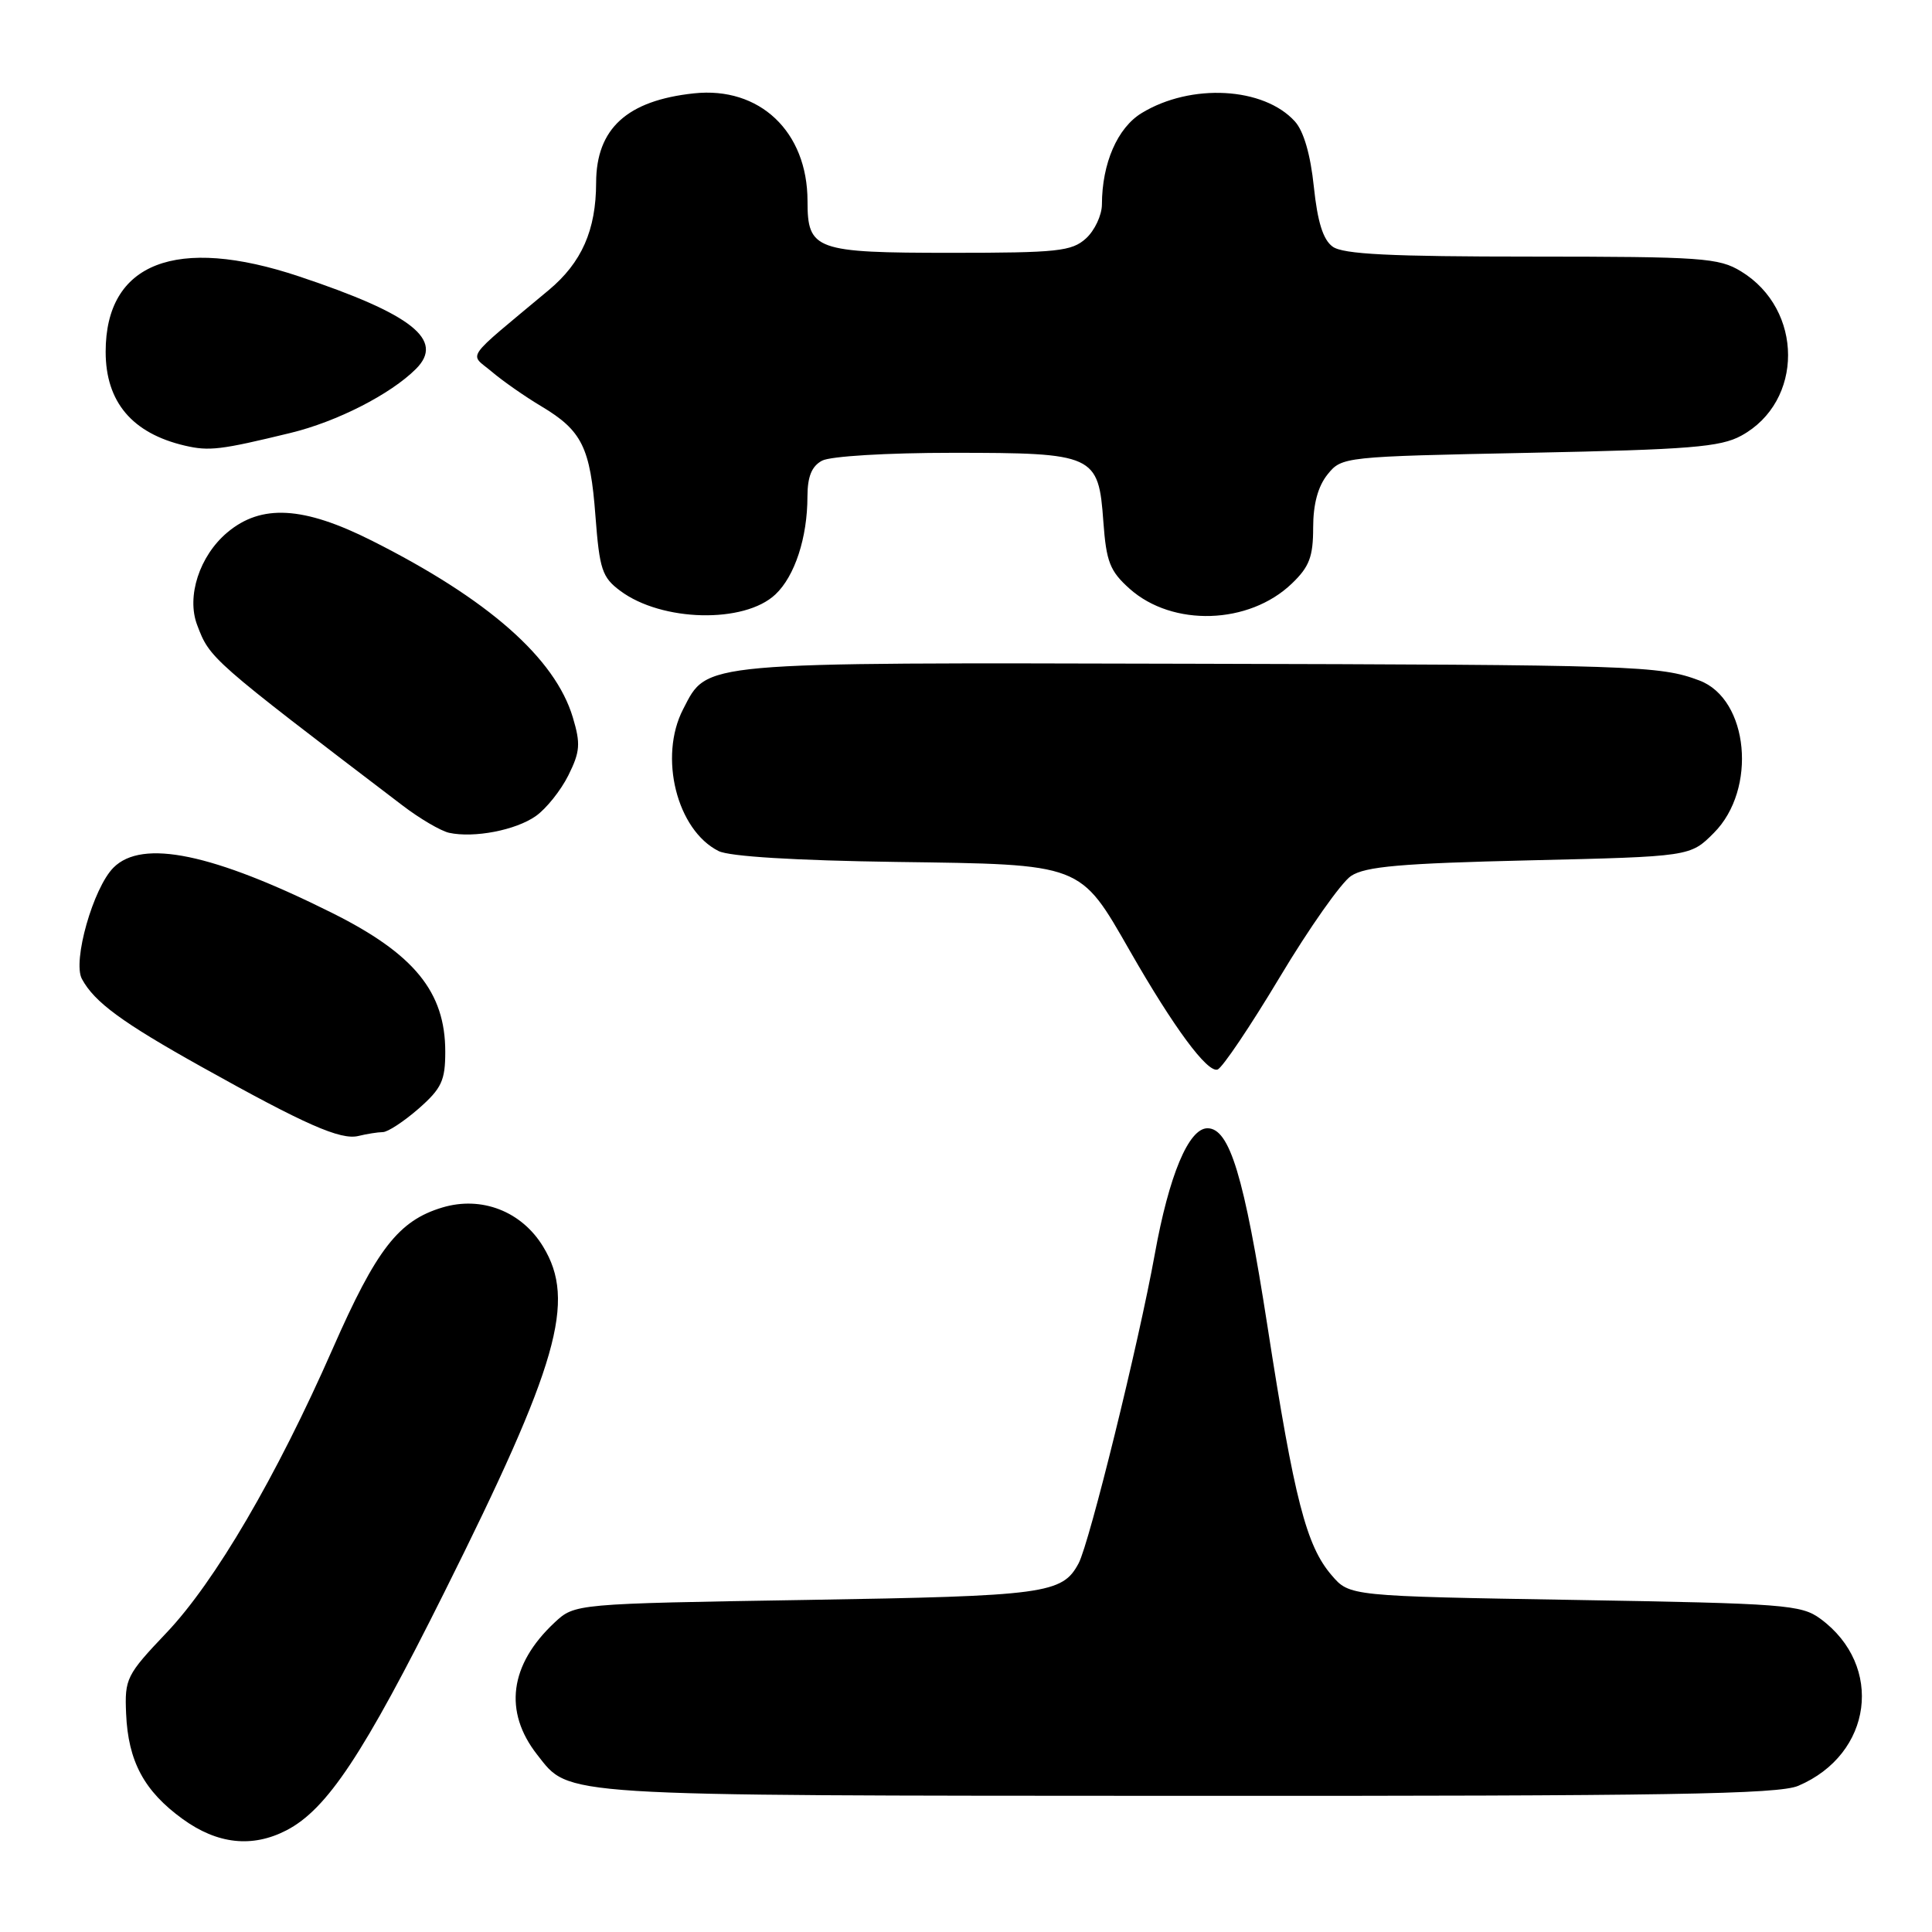 <?xml version="1.0" encoding="UTF-8" standalone="no"?>
<!DOCTYPE svg PUBLIC "-//W3C//DTD SVG 1.1//EN" "http://www.w3.org/Graphics/SVG/1.1/DTD/svg11.dtd" >
<svg xmlns="http://www.w3.org/2000/svg" xmlns:xlink="http://www.w3.org/1999/xlink" version="1.1" viewBox="0 0 256 256">
 <g >
 <path fill="currentColor"
d=" M 37.95 242.53 C 43.33 239.75 48.16 232.47 58.87 211.00 C 73.97 180.76 76.36 172.39 71.97 165.19 C 69.12 160.50 63.81 158.44 58.61 160.00 C 52.81 161.74 49.89 165.50 44.08 178.72 C 36.65 195.63 28.47 209.61 22.06 216.35 C 16.75 221.94 16.51 222.43 16.71 227.07 C 16.98 233.39 19.10 237.33 24.19 241.02 C 28.80 244.37 33.42 244.87 37.95 242.53 Z  M 238.28 236.63 C 248.12 232.44 249.67 220.72 241.22 214.50 C 238.68 212.63 236.49 212.47 208.66 212.00 C 178.82 211.50 178.82 211.50 176.45 208.73 C 173.09 204.83 171.51 198.71 167.94 175.69 C 164.86 155.85 162.93 149.50 160.00 149.50 C 157.50 149.50 154.90 155.73 153.01 166.21 C 150.88 177.99 144.36 204.45 142.92 207.15 C 140.76 211.19 138.55 211.48 106.83 212.00 C 76.16 212.50 76.16 212.50 73.48 215.00 C 67.51 220.58 66.70 226.80 71.19 232.52 C 75.56 238.07 73.15 237.92 157.28 237.96 C 221.01 237.99 235.65 237.75 238.28 236.63 Z  M 50.72 150.01 C 51.38 150.01 53.52 148.60 55.47 146.90 C 58.52 144.22 59.00 143.18 59.00 139.35 C 59.00 131.44 54.89 126.40 44.01 120.97 C 28.22 113.09 18.86 111.14 15.04 114.96 C 12.35 117.65 9.59 127.37 10.85 129.71 C 12.51 132.79 16.16 135.47 26.69 141.35 C 40.44 149.03 45.13 151.10 47.50 150.52 C 48.60 150.25 50.05 150.02 50.72 150.01 Z  M 169.57 129.49 C 173.47 122.97 177.73 116.93 179.02 116.07 C 180.91 114.81 185.63 114.40 202.67 114.00 C 223.97 113.50 223.97 113.50 227.09 110.37 C 232.86 104.60 231.72 92.64 225.18 90.17 C 219.92 88.19 216.80 88.09 157.89 87.95 C 92.18 87.79 93.79 87.64 90.52 93.97 C 87.25 100.28 89.68 110.00 95.22 112.77 C 96.65 113.49 105.37 114.02 118.68 114.21 C 143.59 114.55 143.03 114.34 149.74 126.04 C 155.55 136.19 159.98 142.17 161.33 141.72 C 161.96 141.51 165.66 136.01 169.57 129.49 Z  M 71.00 108.13 C 72.38 107.16 74.31 104.74 75.31 102.74 C 76.87 99.60 76.95 98.55 75.90 95.05 C 73.54 87.19 64.66 79.38 49.27 71.64 C 40.21 67.08 34.62 66.76 30.11 70.56 C 26.43 73.66 24.68 79.04 26.13 82.83 C 27.81 87.27 27.86 87.32 53.30 106.70 C 55.61 108.47 58.40 110.10 59.50 110.35 C 62.81 111.07 68.34 110.01 71.00 108.13 Z  M 102.74 78.77 C 105.31 76.36 106.99 71.24 106.99 65.79 C 107.00 63.14 107.56 61.77 108.93 61.04 C 110.03 60.45 117.55 60.00 126.21 60.00 C 145.04 60.00 145.56 60.24 146.20 69.12 C 146.59 74.45 147.06 75.67 149.69 78.02 C 155.38 83.09 165.50 82.77 171.17 77.33 C 173.49 75.11 174.00 73.78 174.00 69.92 C 174.00 66.79 174.64 64.44 175.91 62.86 C 177.80 60.52 178.04 60.50 202.66 60.00 C 223.89 59.57 227.97 59.24 230.73 57.73 C 239.01 53.21 238.99 41.01 230.70 35.96 C 227.76 34.16 225.54 34.01 202.94 34.00 C 184.21 34.00 177.95 33.69 176.58 32.68 C 175.31 31.76 174.58 29.40 174.09 24.74 C 173.65 20.50 172.75 17.38 171.58 16.09 C 167.46 11.53 157.81 11.00 151.28 14.98 C 148.07 16.93 146.02 21.64 146.01 27.10 C 146.00 28.52 145.05 30.55 143.89 31.60 C 142.01 33.30 140.12 33.50 126.05 33.50 C 107.99 33.50 107.00 33.14 107.00 26.63 C 106.99 17.44 100.66 11.44 91.95 12.37 C 83.08 13.32 79.01 17.04 78.99 24.20 C 78.98 30.49 77.08 34.79 72.71 38.44 C 61.29 47.98 62.17 46.72 65.16 49.25 C 66.62 50.49 69.57 52.55 71.72 53.83 C 77.12 57.06 78.22 59.27 78.90 68.38 C 79.44 75.46 79.78 76.50 82.19 78.29 C 87.68 82.39 98.62 82.65 102.74 78.77 Z  M 38.48 57.37 C 44.63 55.88 51.75 52.25 55.12 48.88 C 58.95 45.05 54.62 41.63 39.64 36.63 C 23.33 31.18 14.00 34.82 14.00 46.61 C 14.00 53.26 17.51 57.42 24.50 59.05 C 27.72 59.80 29.22 59.62 38.48 57.37 Z "/>
</g>
</svg>
